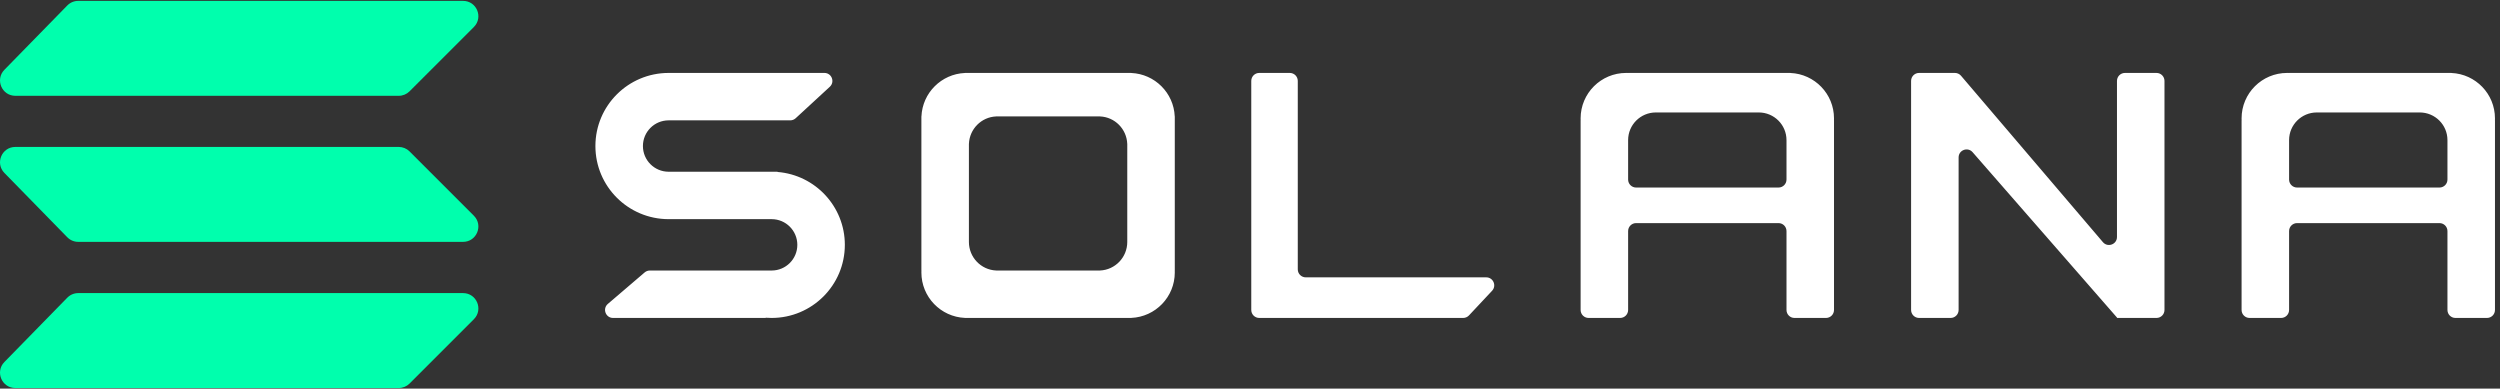 <svg xmlns="http://www.w3.org/2000/svg" width="386" height="60" viewBox="0 0 386 60">
  <rect x="0" y="0" width="386" height="60" fill="#333333" stroke="none"/>
  <g fill="none" fill-rule="evenodd">
    <path fill="#FFF" d="M193.196 12.493C193.196 11.812 193.747 11.261 194.428 11.261L199.145 11.261C199.826 11.261 200.377 11.812 200.377 12.493L200.377 41.592C200.377 42.272 200.93 42.823 201.609 42.823L229.476 42.823C230.555 42.823 231.113 44.111 230.375 44.898L226.809 48.702C226.577 48.95 226.251 49.091 225.91 49.091L200.377 49.091 194.428 49.091C193.747 49.091 193.196 48.539 193.196 47.859L193.196 12.493zM119.142 33.837L103.548 33.837C103.547 33.837 103.546 33.836 103.546 33.835 103.546 33.834 103.545 33.833 103.544 33.833 103.443 33.836 103.342 33.837 103.24 33.837 96.994 33.837 91.931 28.783 91.931 22.549 91.931 16.315 96.994 11.261 103.24 11.261 103.342 11.261 103.443 11.262 103.544 11.265 103.545 11.265 103.546 11.264 103.546 11.263 103.546 11.262 103.547 11.261 103.548 11.261L127.289 11.261C128.411 11.261 128.948 12.638 128.123 13.398L122.85 18.257C122.623 18.467 122.325 18.583 122.015 18.583L103.233 18.583C101.042 18.583 99.267 20.359 99.267 22.549 99.267 24.739 101.042 26.515 103.233 26.515L120.032 26.515C120.043 26.515 120.051 26.524 120.051 26.534 120.051 26.544 120.059 26.552 120.069 26.553 125.877 27.027 130.443 31.883 130.443 37.803 130.443 44.037 125.38 49.091 119.134 49.091 118.832 49.091 118.532 49.079 118.236 49.056 118.226 49.055 118.217 49.063 118.217 49.073 118.217 49.083 118.209 49.091 118.2 49.091L94.654 49.091C93.51 49.091 92.984 47.667 93.853 46.923L99.532 42.065C99.755 41.874 100.039 41.769 100.333 41.769L108.543 41.769 119.142 41.769C121.332 41.769 123.108 39.993 123.108 37.803 123.108 35.613 121.332 33.837 119.142 33.837zM148.991 11.261C148.989 11.261 148.988 11.262 148.988 11.264 148.988 11.266 148.986 11.268 148.984 11.268 145.347 11.425 142.427 14.34 142.27 17.97 142.27 17.971 142.268 17.973 142.267 17.973 142.265 17.973 142.263 17.974 142.263 17.976L142.263 41.766C142.263 41.768 142.265 41.769 142.266 41.769 142.268 41.769 142.27 41.771 142.27 41.772 142.265 41.872 142.263 41.973 142.263 42.074 142.263 45.846 145.245 48.923 148.984 49.084 148.986 49.084 148.988 49.086 148.988 49.088 148.988 49.09 148.989 49.091 148.991 49.091L174.659 49.091C174.661 49.091 174.662 49.09 174.662 49.088 174.662 49.086 174.664 49.084 174.666 49.084 178.406 48.923 181.387 45.846 181.387 42.074 181.387 41.973 181.385 41.872 181.381 41.772 181.381 41.771 181.381 41.769 181.383 41.769 181.385 41.769 181.387 41.768 181.387 41.766L181.387 17.976C181.387 17.974 181.385 17.973 181.383 17.973 181.381 17.973 181.379 17.971 181.379 17.97 181.223 14.34 178.302 11.425 174.666 11.268 174.664 11.268 174.662 11.266 174.662 11.264 174.662 11.262 174.661 11.261 174.659 11.261L148.991 11.261zM153.804 17.973C153.803 17.973 153.802 17.974 153.802 17.975 153.802 17.976 153.801 17.977 153.8 17.977 151.527 18.076 149.701 19.909 149.603 22.193 149.603 22.194 149.602 22.195 149.601 22.195 149.6 22.195 149.599 22.196 149.599 22.197L149.599 37.161C149.599 37.162 149.6 37.163 149.601 37.163 149.602 37.163 149.603 37.164 149.603 37.165 149.6 37.228 149.599 37.291 149.599 37.355 149.599 39.728 151.463 41.663 153.8 41.765 153.801 41.765 153.802 41.766 153.802 41.767 153.802 41.768 153.803 41.769 153.804 41.769L169.846 41.769C169.848 41.769 169.849 41.768 169.849 41.767 169.849 41.766 169.849 41.765 169.85 41.765 172.188 41.663 174.051 39.728 174.051 37.355 174.051 37.291 174.05 37.228 174.047 37.165 174.047 37.164 174.048 37.163 174.049 37.163 174.05 37.163 174.051 37.162 174.051 37.161L174.051 22.197C174.051 22.196 174.05 22.195 174.049 22.195 174.048 22.195 174.047 22.194 174.047 22.193 173.949 19.909 172.124 18.076 169.85 17.977 169.849 17.977 169.849 17.976 169.849 17.975 169.849 17.974 169.848 17.973 169.846 17.973L153.804 17.973zM251.382 21.634L251.382 27.724C251.382 28.404 251.935 28.956 252.614 28.956L274.603 28.956C275.284 28.956 275.835 28.404 275.835 27.724L275.835 21.634C275.835 19.275 273.918 17.363 271.555 17.363L255.662 17.363C253.299 17.363 251.382 19.275 251.382 21.634zM277.066 49.091C276.387 49.091 275.835 48.539 275.835 47.859L275.835 35.679C275.835 34.998 275.284 34.447 274.603 34.447L252.614 34.447C251.935 34.447 251.382 34.998 251.382 35.679L251.382 47.859C251.382 48.539 250.832 49.091 250.151 49.091L245.279 49.091C244.598 49.091 244.047 48.539 244.047 47.859L244.047 18.586C244.047 18.584 244.049 18.583 244.05 18.583 244.052 18.583 244.054 18.581 244.054 18.58 244.049 18.479 244.047 18.379 244.047 18.278 244.047 14.403 247.195 11.261 251.076 11.261 251.178 11.261 251.279 11.263 251.379 11.267 251.381 11.267 251.382 11.266 251.382 11.264 251.382 11.262 251.384 11.261 251.386 11.261L276.443 11.261C276.445 11.261 276.447 11.262 276.447 11.264 276.447 11.266 276.447 11.268 276.449 11.268 280.189 11.429 283.17 14.506 283.17 18.278 283.17 18.379 283.168 18.479 283.165 18.58 283.165 18.581 283.165 18.583 283.167 18.583 283.168 18.583 283.17 18.584 283.17 18.586L283.17 47.859C283.17 48.539 282.619 49.091 281.938 49.091L277.066 49.091zM353.435 21.634L353.435 27.724C353.435 28.404 353.988 28.956 354.667 28.956L376.656 28.956C377.337 28.956 377.887 28.404 377.887 27.724L377.887 21.634C377.887 19.275 375.971 17.363 373.608 17.363L357.714 17.363C355.351 17.363 353.435 19.275 353.435 21.634zM379.119 49.091C378.44 49.091 377.887 48.539 377.887 47.859L377.887 35.679C377.887 34.998 377.337 34.447 376.656 34.447L354.667 34.447C353.988 34.447 353.435 34.998 353.435 35.679L353.435 47.859C353.435 48.539 352.884 49.091 352.204 49.091L347.331 49.091C346.65 49.091 346.1 48.539 346.1 47.859L346.1 18.586C346.1 18.584 346.101 18.583 346.103 18.583 346.105 18.583 346.107 18.581 346.107 18.58 346.101 18.479 346.1 18.379 346.1 18.278 346.1 14.403 349.248 11.261 353.129 11.261 353.231 11.261 353.331 11.263 353.432 11.267 353.433 11.267 353.435 11.266 353.435 11.264 353.435 11.262 353.437 11.261 353.439 11.261L378.496 11.261C378.498 11.261 378.5 11.262 378.5 11.264 378.5 11.266 378.5 11.268 378.501 11.268 382.242 11.429 385.223 14.506 385.223 18.278 385.223 18.379 385.221 18.479 385.218 18.58 385.218 18.581 385.218 18.583 385.219 18.583 385.221 18.583 385.223 18.584 385.223 18.586L385.223 47.859C385.223 48.539 384.672 49.091 383.991 49.091L379.119 49.091zM302.778 11.693C302.544 11.419 302.201 11.261 301.84 11.261L296.305 11.261C295.624 11.261 295.073 11.812 295.073 12.493L295.073 47.859C295.073 48.539 295.624 49.091 296.305 49.091L301.177 49.091C301.858 49.091 302.409 48.539 302.409 47.859L302.409 24.307C302.409 23.169 303.82 22.64 304.568 23.497L326.85 49.015C326.857 49.023 326.861 49.034 326.861 49.045 326.861 49.07 326.882 49.091 326.907 49.091L326.917 49.091 332.965 49.091C333.646 49.091 334.196 48.539 334.196 47.859L334.196 12.493C334.196 11.812 333.646 11.261 332.965 11.261L328.093 11.261C327.413 11.261 326.861 11.812 326.861 12.493L326.861 36.592C326.861 37.736 325.436 38.262 324.693 37.391L302.778 11.693z"/>
    <path fill="#00FFAD" fill-rule="nonzero" d="M63.236 14.1C62.793 14.543 62.192 14.792 61.566 14.792L2.368 14.792C.275 14.792-.785 12.273.678 10.777L10.388.847C10.833.392 11.442.136 12.078.136L71.497.136C73.602.136 74.656 2.681 73.167 4.169L63.236 14.1zM63.236 59.219C62.793 59.662 62.192 59.911 61.566 59.911L2.368 59.911C.275 59.911-.785 57.392.678 55.896L10.388 45.965C10.833 45.51 11.442 45.254 12.078 45.254L71.497 45.254C73.602 45.254 74.656 47.799 73.167 49.288L63.236 59.219zM63.236 23.378C62.793 22.935 62.192 22.686 61.566 22.686L2.368 22.686C.275 22.686-.785 25.205.678 26.701L10.388 36.632C10.833 37.086 11.442 37.343 12.078 37.343L71.497 37.343C73.602 37.343 74.656 34.798 73.167 33.309L63.236 23.378z"/>
  </g>
</svg>
